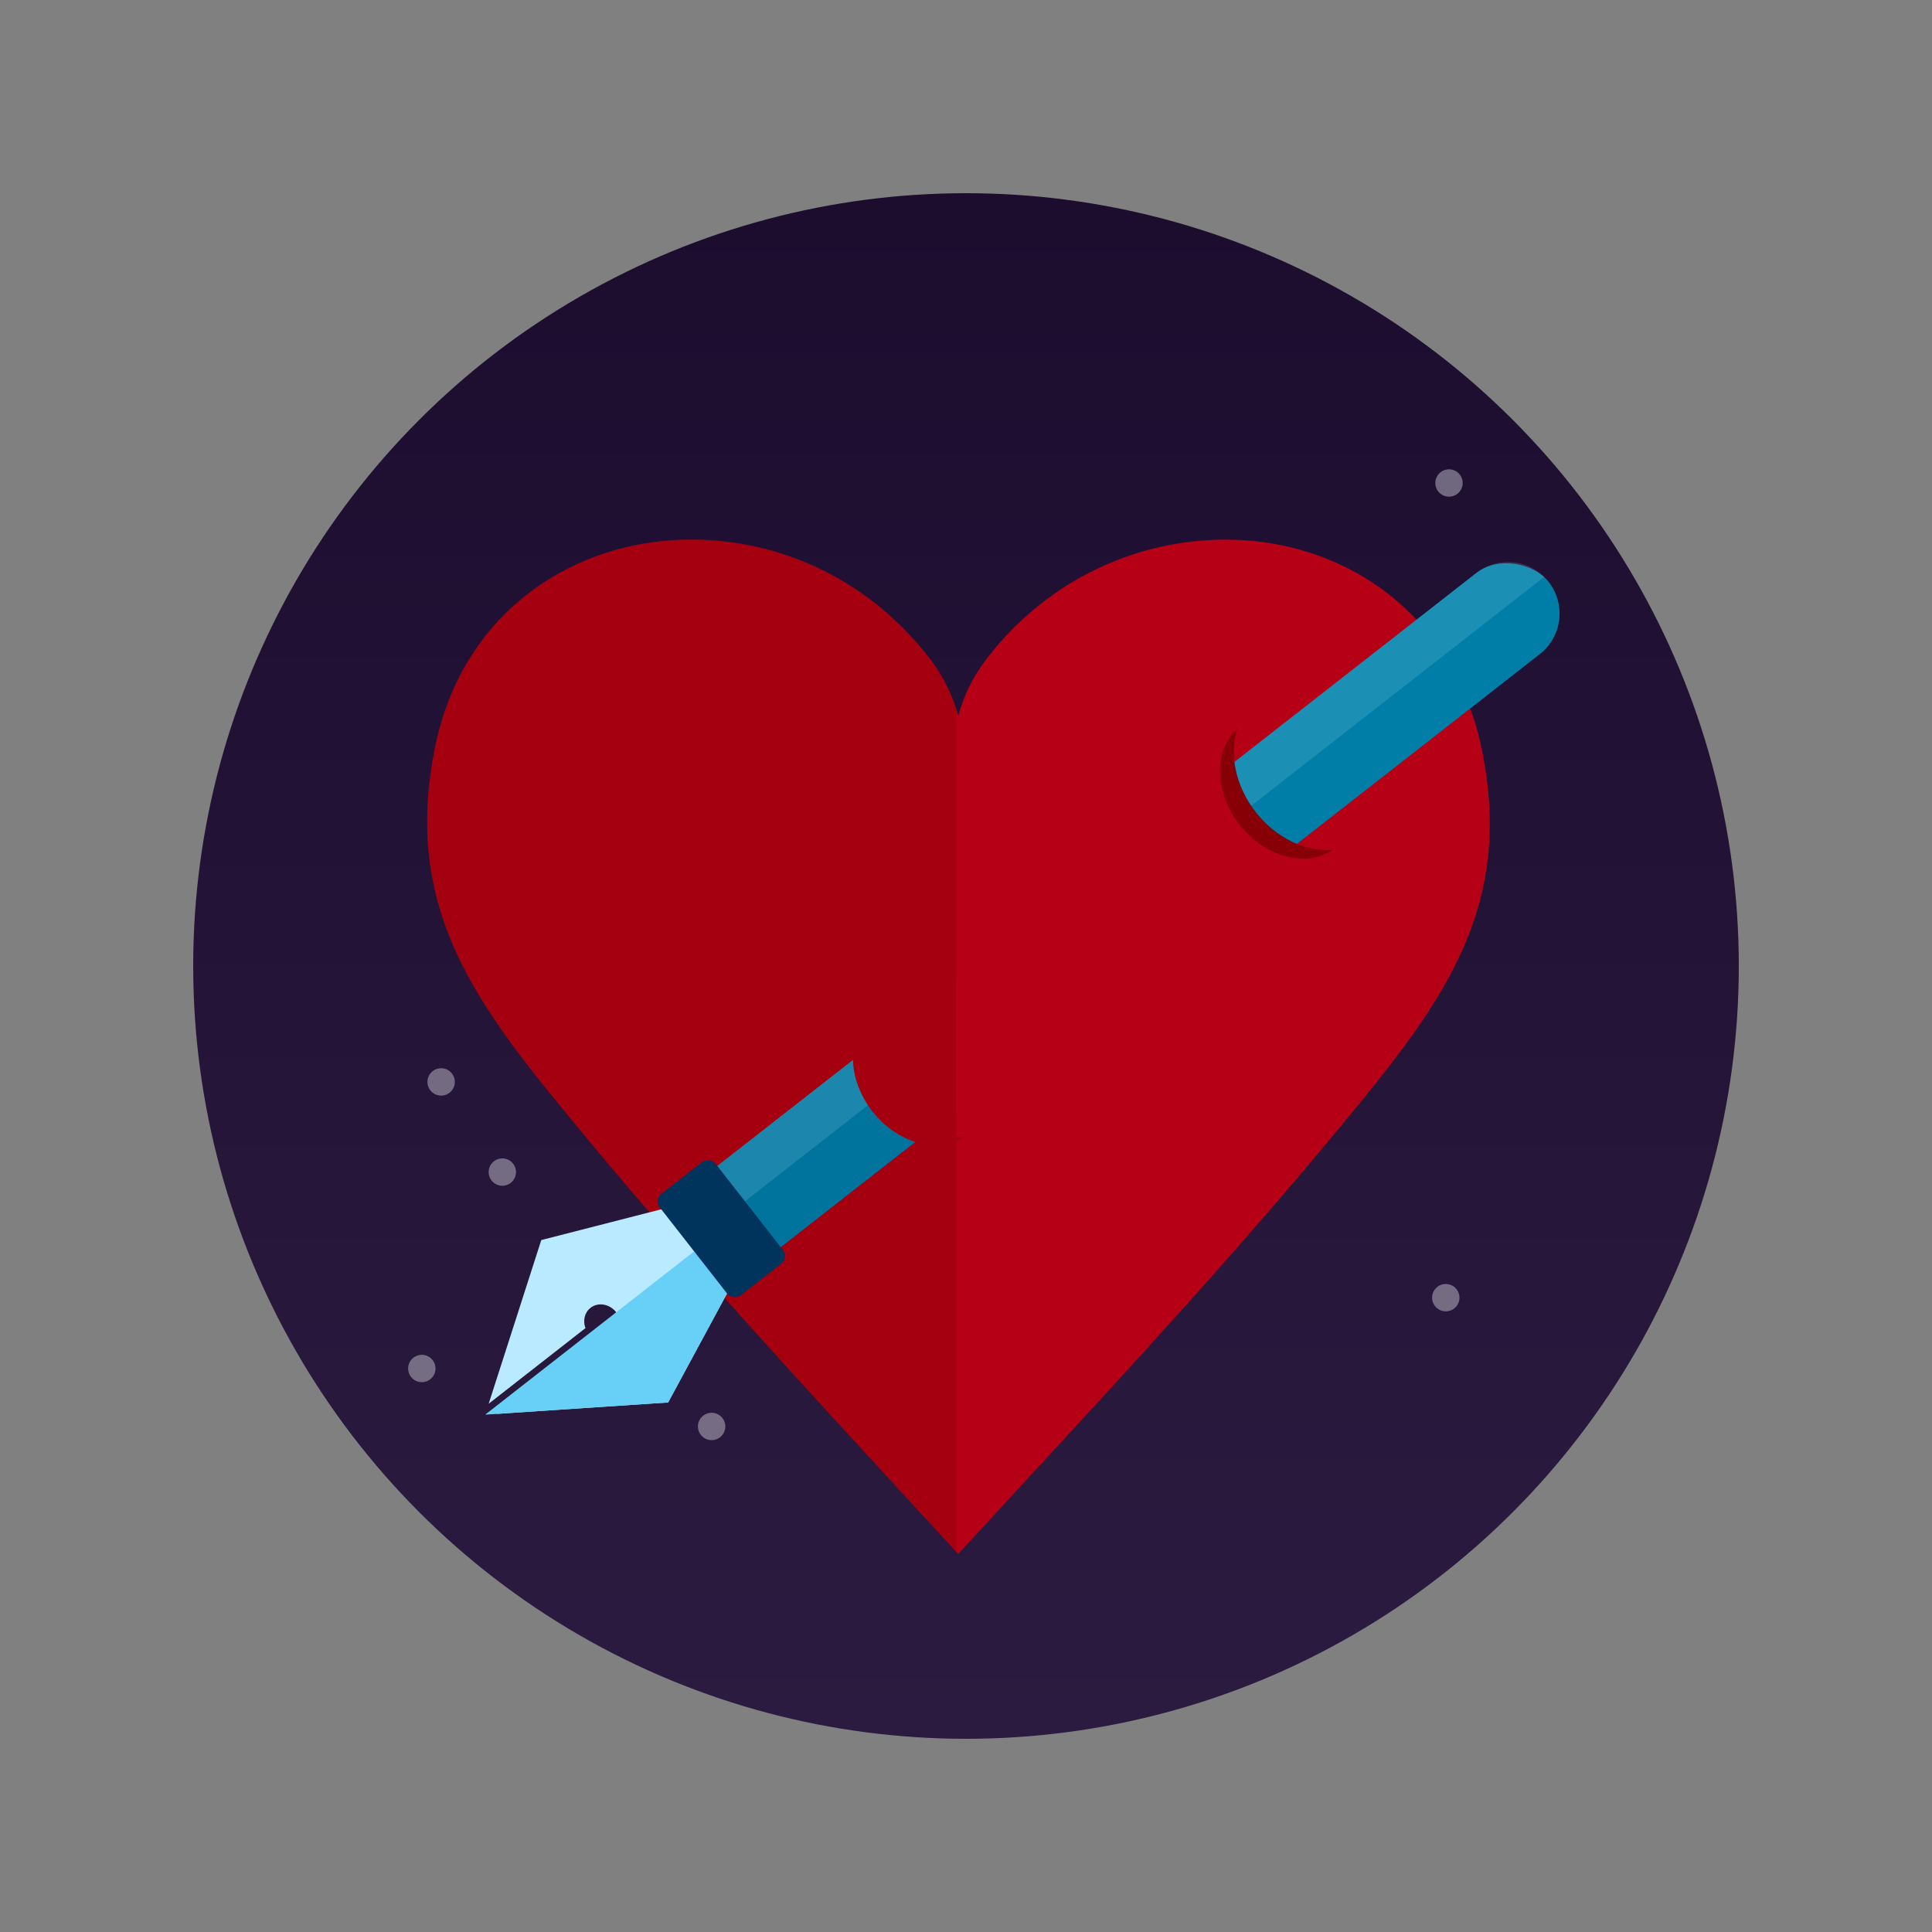 <?xml version="1.0" encoding="UTF-8"?>
<svg width="600px" height="600px" viewBox="0 0 600 600" version="1.1" xmlns="http://www.w3.org/2000/svg" xmlns:xlink="http://www.w3.org/1999/xlink">
    <rect x="0" y="0" width="600" height="600" fill="#808080" stroke="none"/>
    <title>love-poems</title>
    <defs>
        <linearGradient x1="50%" y1="0%" x2="50%" y2="100%" id="linearGradient-1">
            <stop stop-color="#1C0D2F" offset="0%"></stop>
            <stop stop-color="#2B1B40" offset="100%"></stop>
        </linearGradient>
    </defs>
    <g id="love-poems" stroke="none" stroke-width="1" fill="none" fill-rule="evenodd">
        <circle id="Oval" fill="url(#linearGradient-1)" cx="300" cy="300" r="240"></circle>
        <g id="fill" transform="translate(109, 182)"></g>
        <g id="stars" opacity="0.382" transform="translate(127, 146)" fill="#F5F8FA" stroke="#F5F8FA" stroke-width="0.5">
            <g id="star-point" transform="translate(6, 186)">
                <circle id="Oval" cx="4" cy="4" r="4"></circle>
            </g>
            <g id="star-point" transform="translate(90, 293)">
                <circle id="Oval" cx="4" cy="4" r="4"></circle>
            </g>
            <g id="star-point" transform="translate(25, 214)">
                <circle id="Oval" cx="4" cy="4" r="4"></circle>
            </g>
            <g id="star-point" transform="translate(0, 275)">
                <circle id="Oval" cx="4" cy="4" r="4"></circle>
            </g>
            <g id="star-point" transform="translate(318, 253)">
                <circle id="Oval" cx="4" cy="4" r="4"></circle>
            </g>
            <g id="star-point" transform="translate(319, 0)">
                <circle id="Oval" cx="4" cy="4" r="4"></circle>
            </g>
        </g>
        <path d="M460.53,234.431 C453.19,195.153 424.566,172.76 392.272,168.355 C361.813,164.317 328.051,176.064 306.032,205.064 C301.995,210.57 299.427,215.71 297.592,222.317 C295.757,215.71 293.188,210.57 289.151,205.064 C267.132,176.064 233.738,164.317 202.911,168.355 C170.617,172.76 141.626,195.153 134.653,234.431 C126.213,280.317 145.663,308.95 174.287,343.824 C213.187,391.545 255.756,437.065 297.592,482.584 C339.427,437.065 381.997,391.913 421.263,343.824 C449.887,308.95 469.337,280.317 460.53,234.431 Z" id="Path" fill="#B50015"></path>
        <path d="M202.911,168.355 C233.738,164.317 267.132,176.064 289.151,205.064 C292.772,210.003 295.211,214.646 297,220.318 L297,481.94 C255.355,436.635 213.003,391.32 174.287,343.824 C145.663,308.95 126.213,280.317 134.653,234.431 C141.626,195.153 170.617,172.76 202.911,168.355 Z" id="Combined-Shape" fill="#870005" opacity="0.35"></path>
        <g id="pen" transform="translate(315.885, 310.207) rotate(-38) translate(-315.885, -310.207) translate(105.385, 277.707)">
            <path d="M47.928,0.538 L95.947,21.538 L97.759,32.538 L95.947,43.538 L47.928,64.538 L3.762,34.538 L41.896,34.539 C42.642,36.869 44.656,38.538 47.022,38.538 C50.025,38.538 52.458,35.852 52.458,32.538 C52.458,29.225 50.025,26.538 47.022,26.538 C44.655,26.538 42.642,28.208 41.895,30.539 L3.759,30.538 L47.928,0.538 Z" id="nib" fill="#BAEAFF"></path>
            <polygon id="nib-shadow" fill="#68CFF7" style="mix-blend-mode: darken;" transform="translate(49.287, 48.538) scale(1, -1) translate(-49.287, -48.538) " points="97.759 64.538 0.816 64.538 47.928 32.538 95.947 53.538"></polygon>
            <rect id="body" fill="#007EA8" x="89.308" y="16.063" width="331" height="32" rx="16"></rect>
            <rect id="shadow" fill="#00345C" opacity="0.138" x="104.744" y="16.186" width="64" height="32"></rect>
            <path d="M404.308,16.063 C412.446,16.063 419.165,22.138 420.177,30 L94,30 L93.999,20.745 C96.894,17.852 100.892,16.063 105.308,16.063 L404.308,16.063 Z" id="highlight" fill="#BAEAFF" opacity="0.155"></path>
            <rect id="neck-collar" fill="#00345C" x="83.174" y="12.195" width="22" height="40" rx="3"></rect>
        </g>
        <g id="heart-block-copy" transform="translate(334.876, 294.727) rotate(-38) translate(-334.876, -294.727) translate(252.876, 270.227)">
            <path d="M6.98,24.851 C6.98,35.285 11.69,44.339 18.59,48.851 C8.547,48.092 0.59,37.637 0.59,24.851 C0.59,12.065 8.547,1.61 18.59,0.851 C11.69,5.363 6.98,14.417 6.98,24.851 Z" id="Combined-Shape" fill="#B50015"></path>
            <rect id="Rectangle" fill="#B50015" x="5.894" y="8.308" width="145" height="34"></rect>
            <path d="M151.607,24.903 C151.607,35.337 156.318,44.391 163.217,48.903 C153.174,48.144 145.217,37.689 145.217,24.903 C145.217,12.117 153.174,1.662 163.217,0.903 C156.318,5.416 151.607,14.47 151.607,24.903 Z" id="Combined-Shape" fill="#870005"></path>
        </g>
        <g id="heart-block-copy" transform="translate(288.777, 330.743) rotate(-38) translate(-288.777, -330.743) translate(265.277, 306.243)" fill="#870005" opacity="0.35">
            <path d="M18.59,0.851 C15.811,2.668 13.387,5.223 11.483,8.308 L46.414,8.308 L19.85,42.308 L12.073,42.309 C13.878,44.985 16.09,47.216 18.59,48.851 C13.947,48.5 9.75,46.076 6.578,42.308 L5.894,42.308 L5.894,41.453 C2.608,37.137 0.59,31.29 0.59,24.851 C0.59,12.065 8.547,1.61 18.59,0.851 Z" id="Combined-Shape"></path>
        </g>
    </g>
</svg>